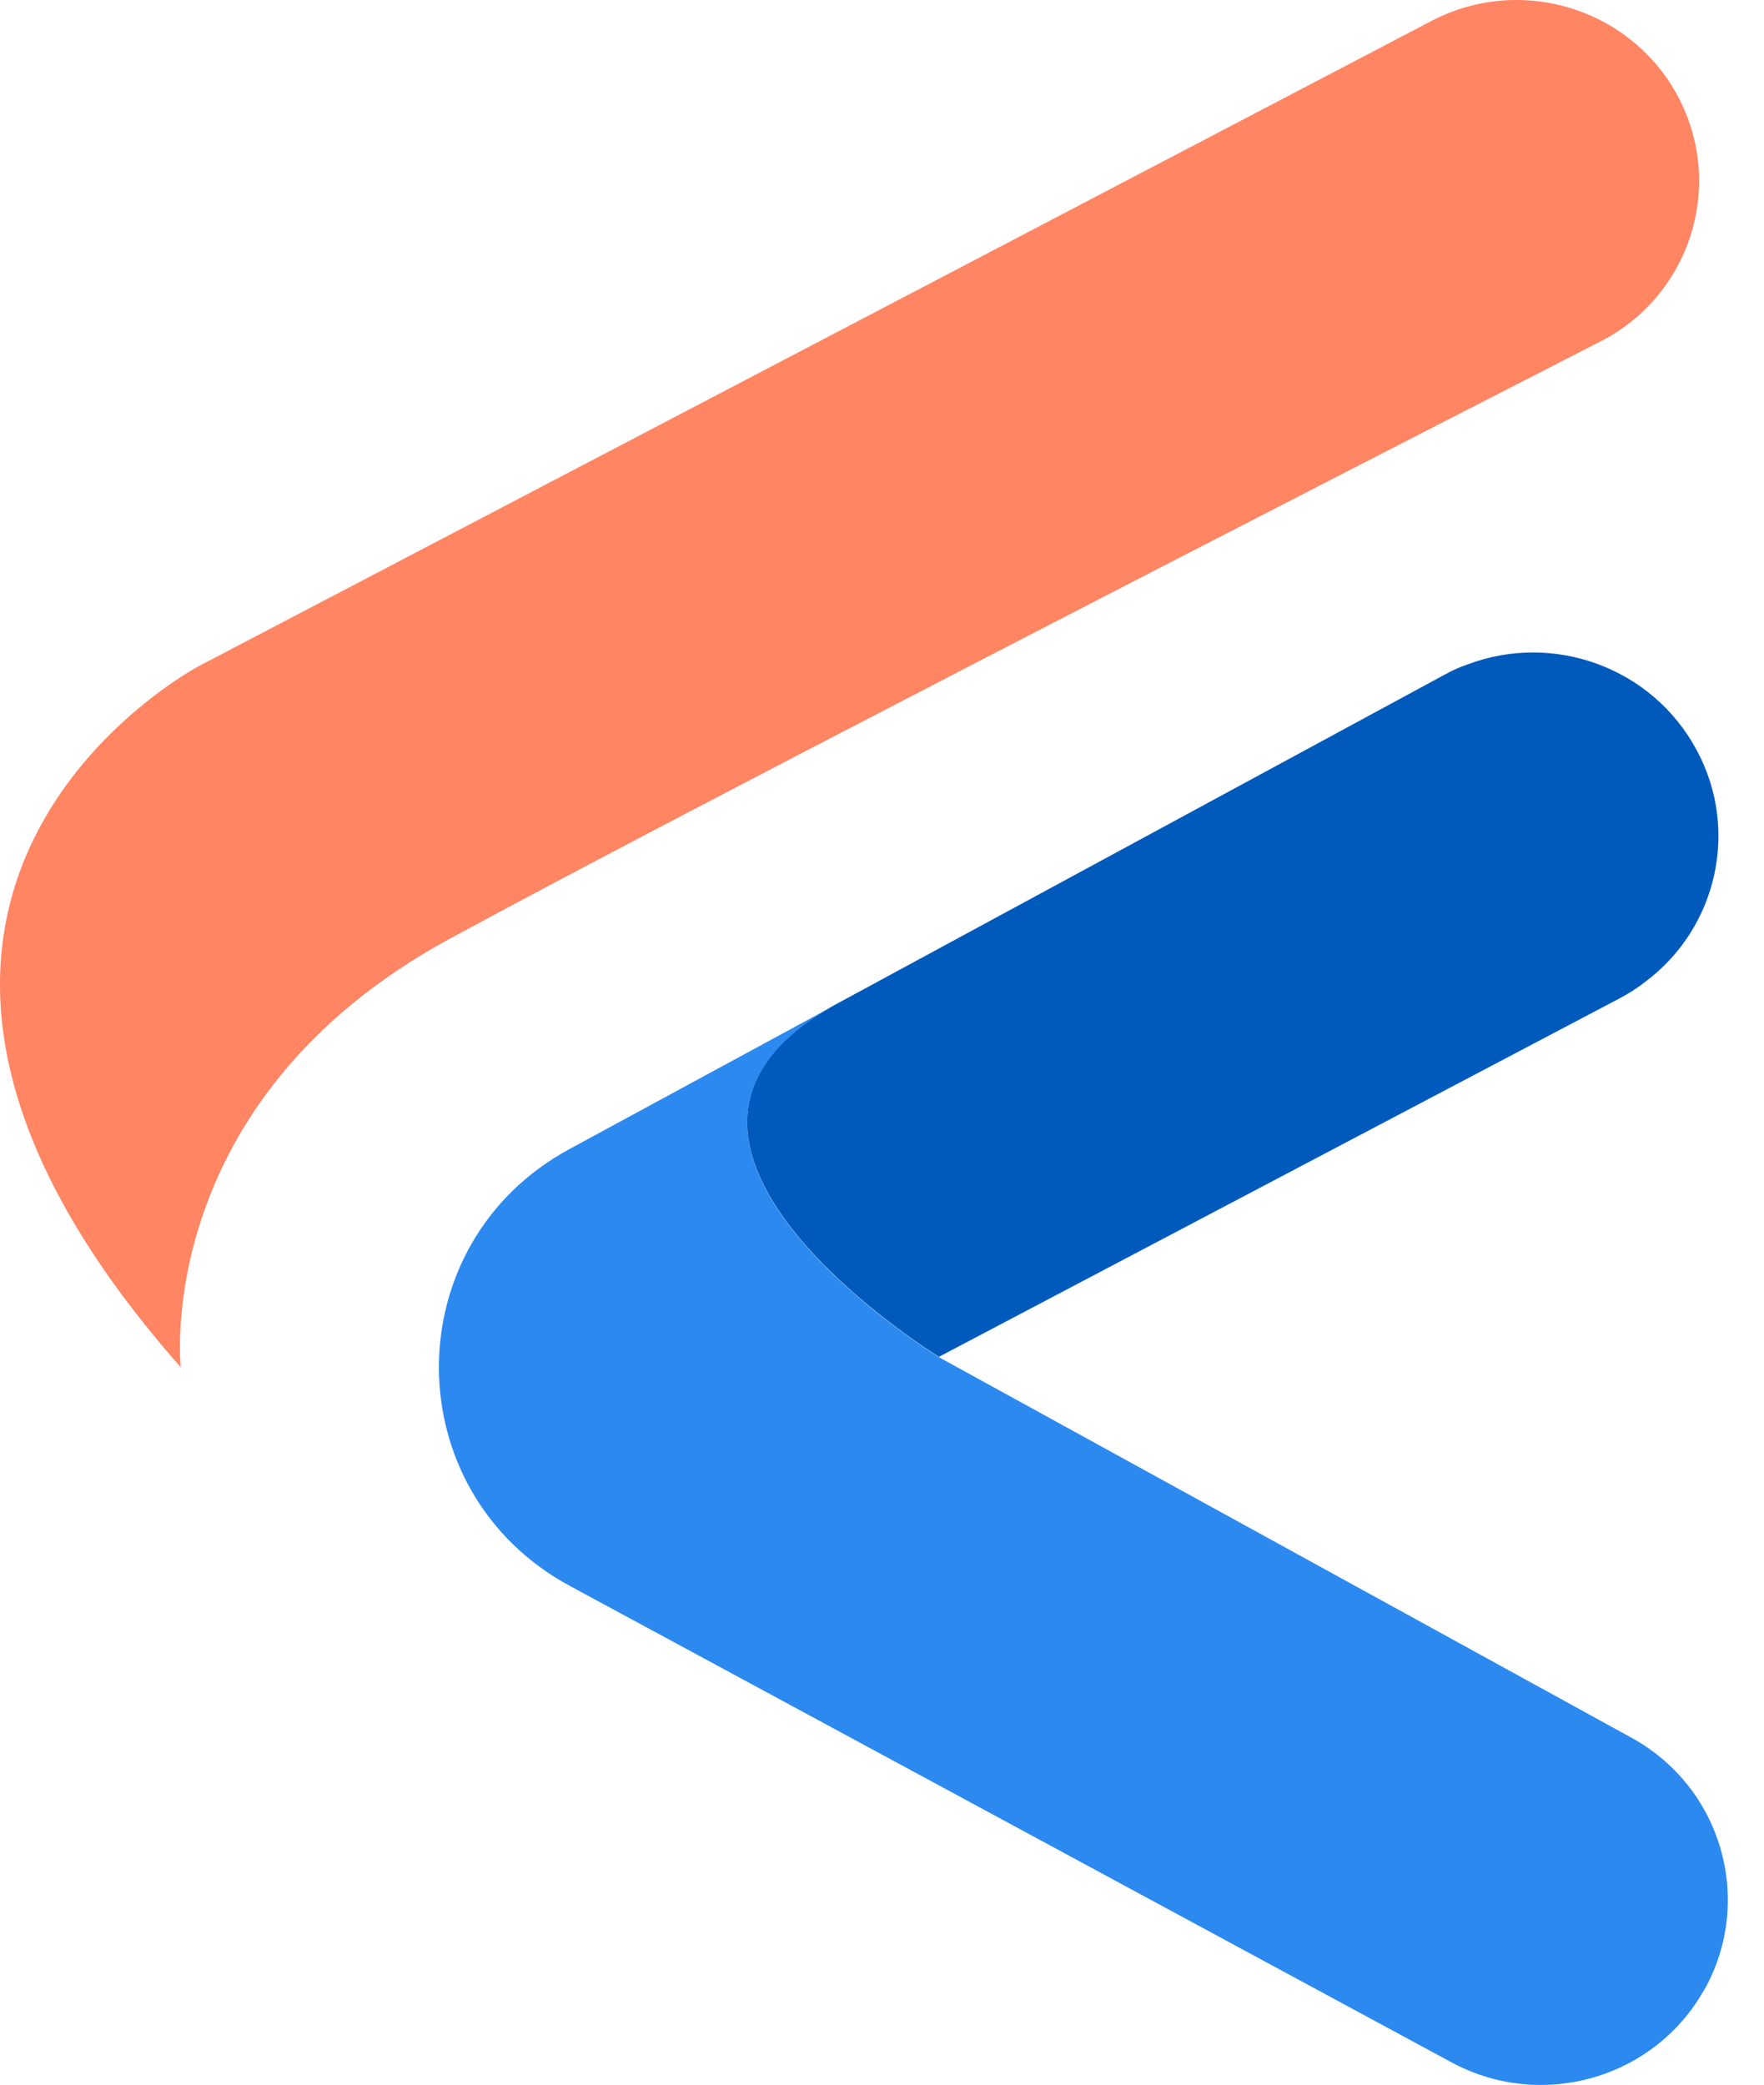 <svg width="33" height="39" viewBox="0 0 33 39" fill="none" xmlns="http://www.w3.org/2000/svg">
<path d="M3.381 25.578C3.381 25.578 2.825 20.604 8.401 17.569C12.601 15.285 24.371 9.241 29.941 6.388C31.602 5.537 32.258 3.528 31.425 1.87C30.566 0.174 28.47 -0.495 26.777 0.393L3.728 12.457C3.728 12.457 -4.424 16.737 3.381 25.578Z" fill="#FF8563"/>
<path d="M30.793 18.357C30.642 18.476 30.478 18.582 30.301 18.676L17.564 25.384L17.526 25.359C16.983 25.015 11.218 21.235 15.625 18.795L27.017 12.626C27.162 12.544 27.314 12.476 27.465 12.426C29.069 11.825 30.913 12.488 31.741 14.034C32.549 15.529 32.113 17.362 30.793 18.357Z" fill="#005ABC"/>
<path d="M31.886 37.216C31.248 38.361 30.054 39.005 28.823 39.005C28.255 39.005 27.68 38.867 27.15 38.58L10.662 29.67C7.397 27.905 7.391 23.256 10.662 21.492L15.625 18.801C11.217 21.241 16.983 25.021 17.526 25.365L17.564 25.39L30.522 32.51C32.208 33.436 32.82 35.545 31.886 37.222V37.216Z" fill="#2B89EF"/>
</svg>
